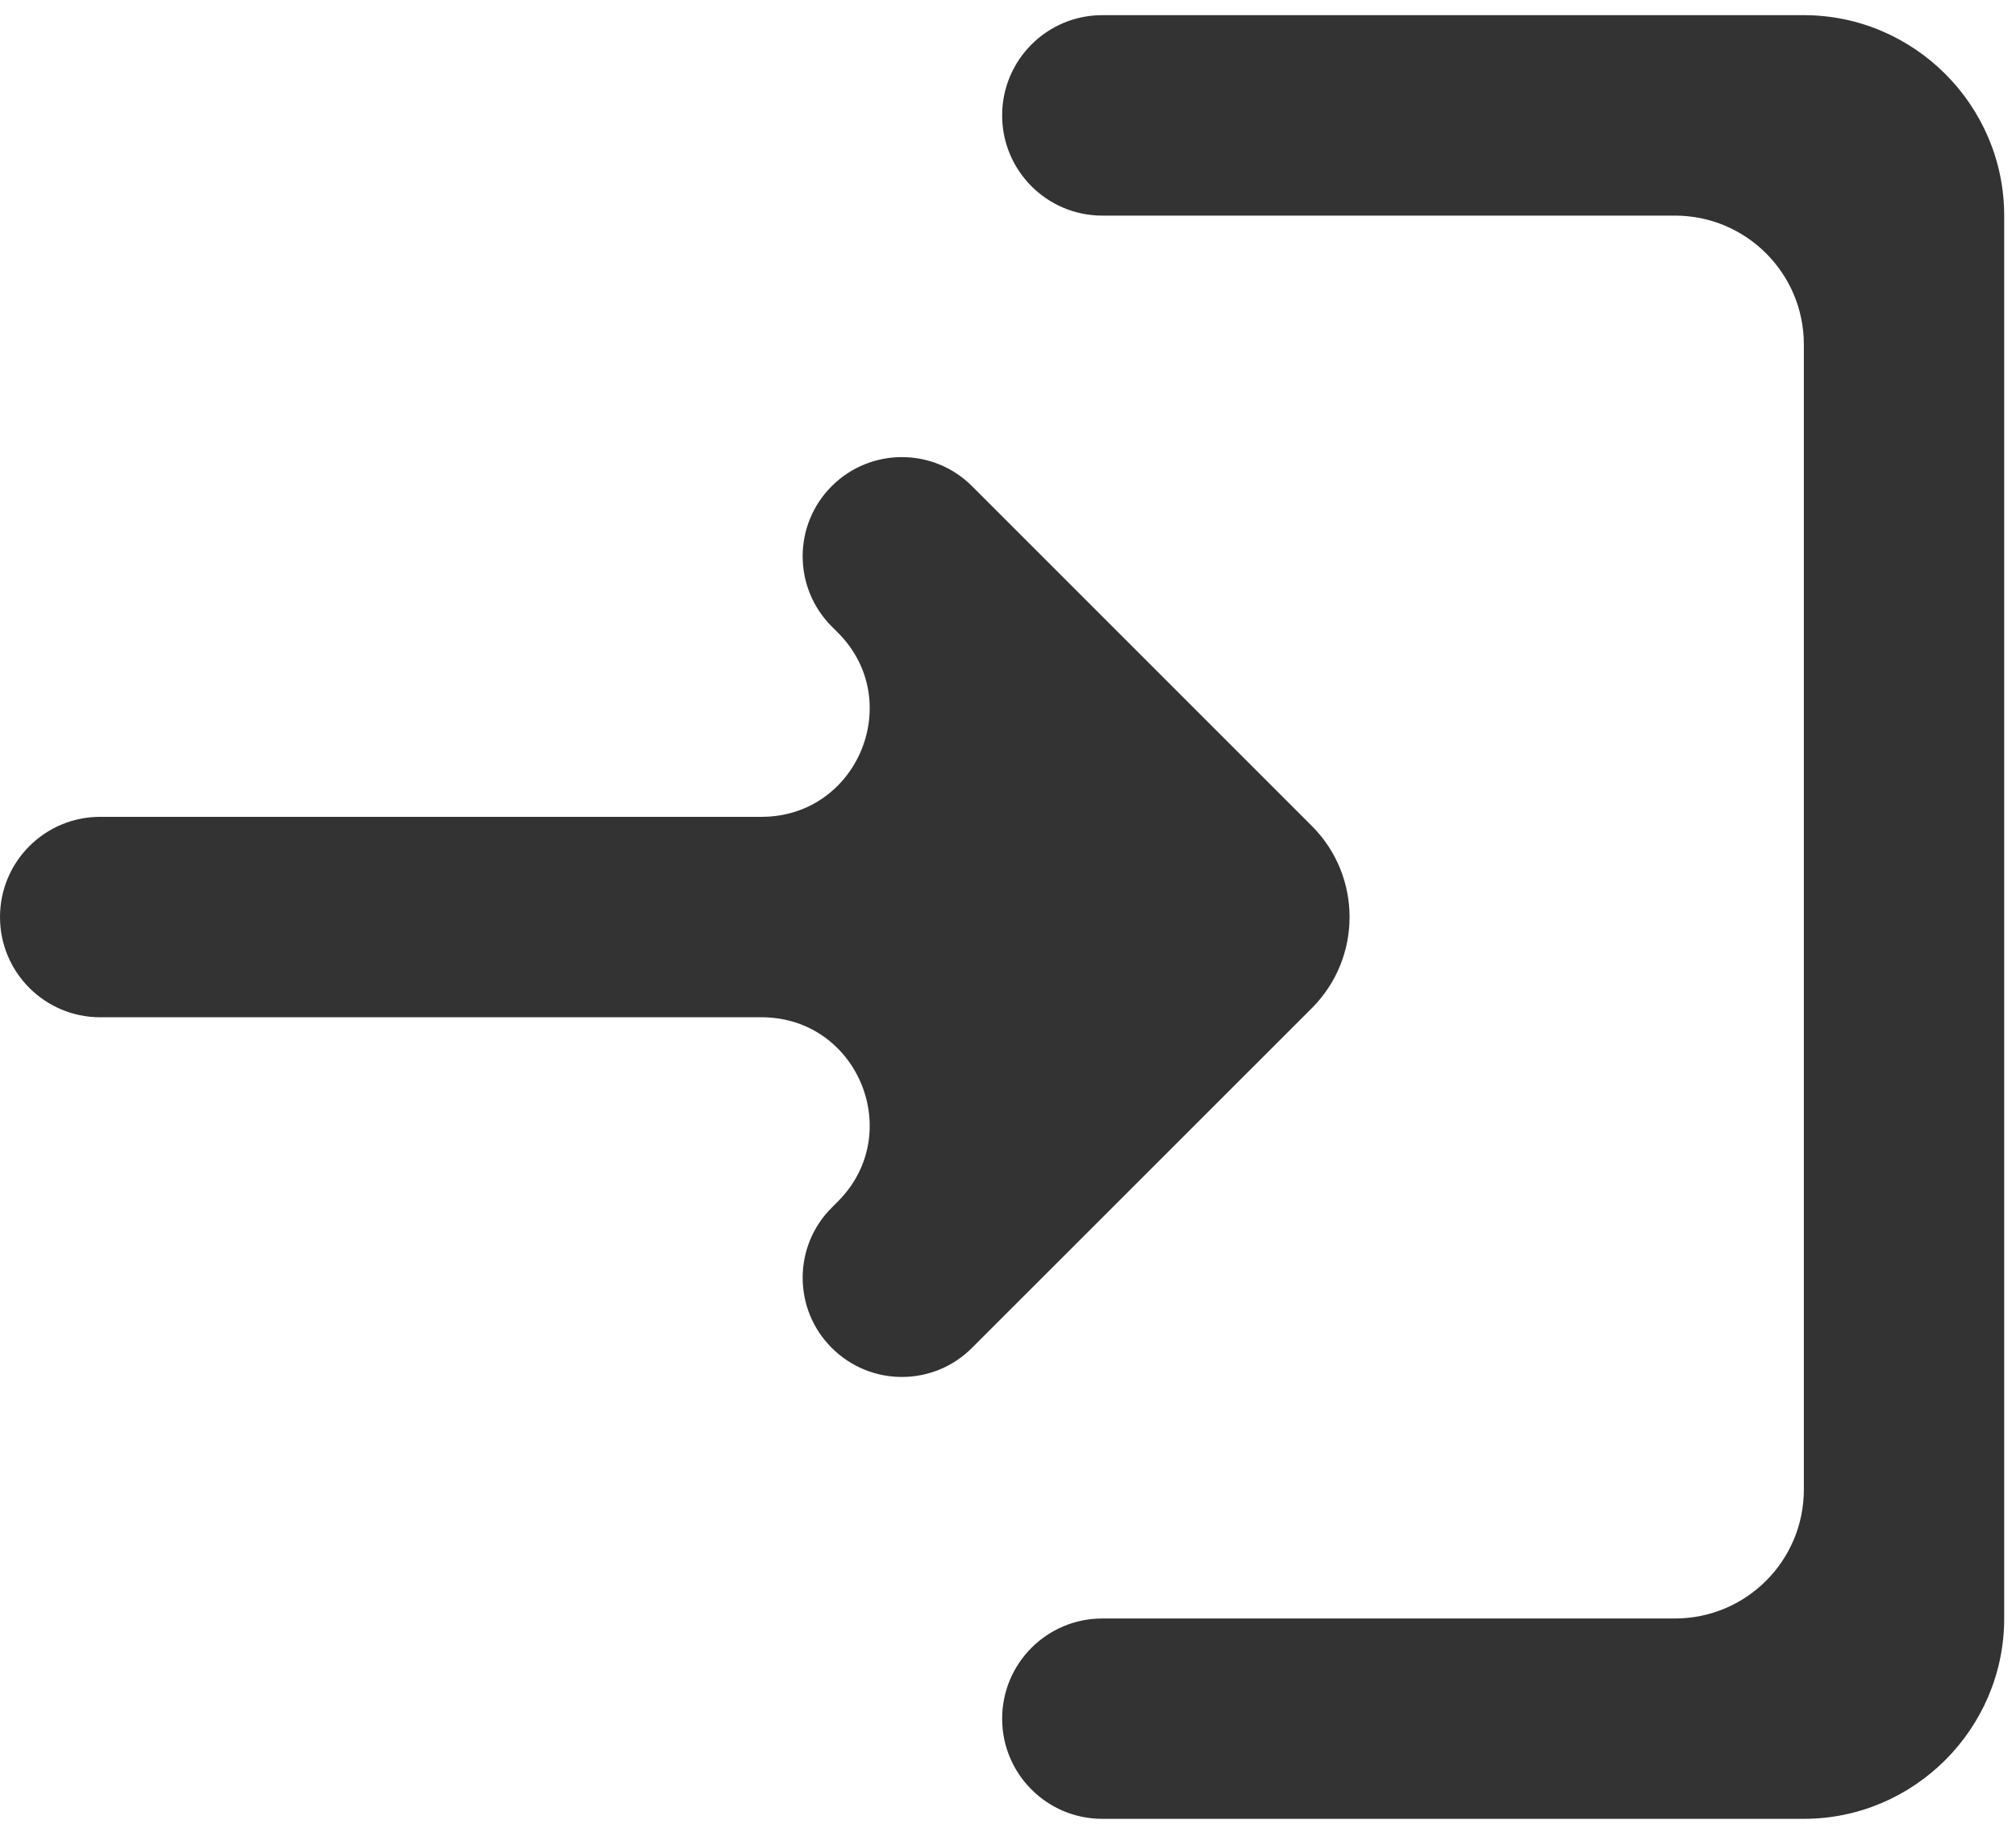 <svg width="21" height="19" viewBox="0 0 21 19" fill="none" xmlns="http://www.w3.org/2000/svg">
<path d="M10.125 5.064C9.722 4.661 9.068 4.661 8.664 5.064C8.26 5.468 8.26 6.122 8.664 6.526L8.728 6.59C9.436 7.298 8.935 8.509 7.933 8.509H1.044C0.467 8.509 0 8.976 0 9.553C0 10.129 0.467 10.597 1.044 10.597H7.933C8.935 10.597 9.436 11.807 8.728 12.516L8.664 12.58C8.26 12.983 8.26 13.638 8.664 14.041C9.068 14.445 9.722 14.445 10.125 14.041L13.665 10.502C14.189 9.978 14.189 9.128 13.665 8.604L10.125 5.064ZM18.79 15.518C18.79 16.259 18.189 16.86 17.447 16.86H11.482C10.906 16.86 10.439 17.327 10.439 17.904C10.439 18.48 10.906 18.947 11.482 18.947H18.79C19.938 18.947 20.877 18.008 20.877 16.86V2.246C20.877 1.097 19.938 0.158 18.79 0.158H11.482C10.906 0.158 10.439 0.625 10.439 1.202C10.439 1.778 10.906 2.246 11.482 2.246H17.447C18.189 2.246 18.79 2.847 18.79 3.588V15.518Z" fill="#333333"/>
</svg>
